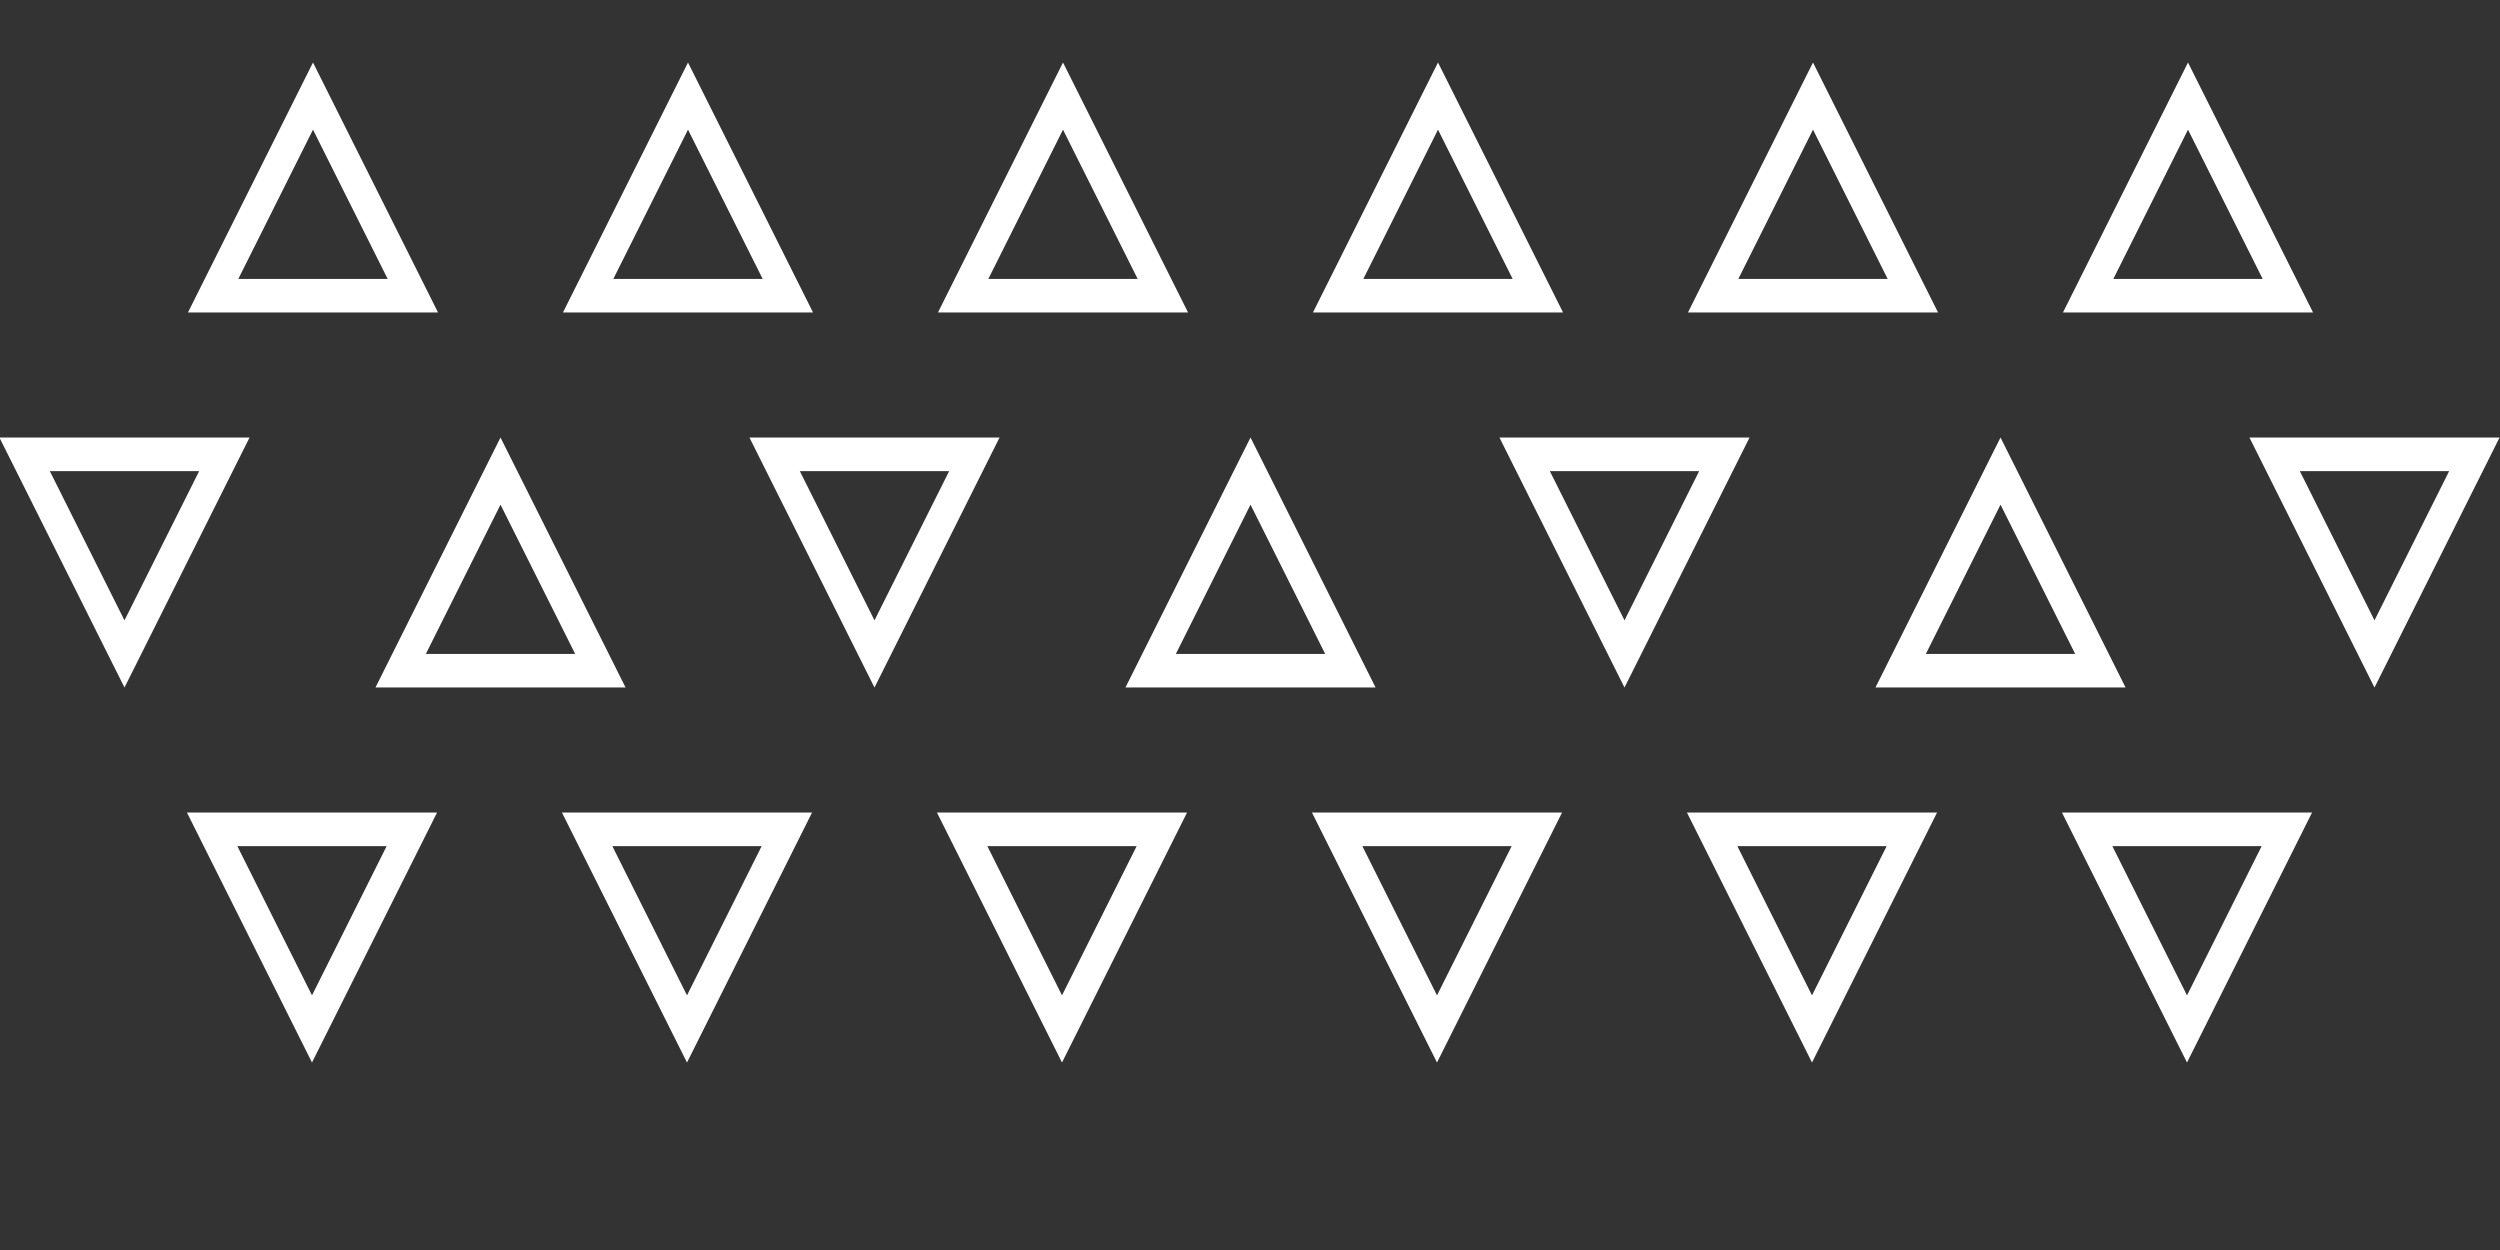<?xml version="1.0" encoding="UTF-8" standalone="no"?>
<!-- Created with Inkscape (http://www.inkscape.org/) -->

<svg
   width="105.833mm"
   height="52.917mm"
   viewBox="0 0 105.833 52.917"
   version="1.1"
   id="svg1"
   xml:space="preserve"
   inkscape:version="1.4.2 (f4327f4, 2025-05-13)"
   sodipodi:docname="shapes_triangles.svg"
   xmlns:inkscape="http://www.inkscape.org/namespaces/inkscape"
   xmlns:sodipodi="http://sodipodi.sourceforge.net/DTD/sodipodi-0.dtd"
   xmlns="http://www.w3.org/2000/svg"
   xmlns:svg="http://www.w3.org/2000/svg"><rect x="0" y="0" width="105.833" height="52.917" fill="#333333" stroke="none"/><sodipodi:namedview
     id="namedview1"
     pagecolor="#ffffff"
     bordercolor="#000000"
     borderopacity="0.25"
     inkscape:showpageshadow="2"
     inkscape:pageopacity="0.0"
     inkscape:pagecheckerboard="0"
     inkscape:deskcolor="#d1d1d1"
     inkscape:document-units="mm"
     showguides="true"
     inkscape:zoom="1.2674155"
     inkscape:cx="203.16936"
     inkscape:cy="90.341328"
     inkscape:window-width="1360"
     inkscape:window-height="705"
     inkscape:window-x="-8"
     inkscape:window-y="-8"
     inkscape:window-maximized="1"
     inkscape:current-layer="layer1"
     showgrid="false"><sodipodi:guide
       position="52.917,26.458"
       orientation="-1,0"
       id="guide2"
       inkscape:locked="false"
       inkscape:label=""
       inkscape:color="rgb(0,134,229)" /><sodipodi:guide
       position="53.841,210.401"
       orientation="0,1"
       id="guide3"
       inkscape:locked="false"
       inkscape:label=""
       inkscape:color="rgb(0,134,229)" /><sodipodi:guide
       position="52.905,26.445"
       orientation="0,-1"
       id="guide4"
       inkscape:locked="false" /></sodipodi:namedview><defs
     id="defs1" /><g
     inkscape:label="Ebene 1"
     inkscape:groupmode="layer"
     id="layer1"
     transform="translate(-46.159,-13.401)"><path
       sodipodi:type="star"
       style="fill:none;stroke:#ffffff;stroke-width:1.844;stroke-dasharray:none;stroke-opacity:1;fill-opacity:1"
       id="path2"
       inkscape:flatsided="false"
       sodipodi:sides="3"
       sodipodi:cx="99.075455"
       sodipodi:cy="7.347507"
       sodipodi:r1="7.3065357"
       sodipodi:r2="3.6532676"
       sodipodi:arg1="-1.5707963"
       sodipodi:arg2="-0.52359878"
       inkscape:rounded="0"
       inkscape:randomized="0"
       d="m 99.075,0.041 3.164,5.48 3.164,5.48 -6.328,0 -6.328,0 3.164,-5.48 z"
       inkscape:transform-center-y="-1.4084867"
       transform="matrix(0.668,0,0,0.771,-6.773,17.437)" /><path
       sodipodi:type="star"
       style="fill:none;stroke:#ffffff;stroke-width:1.844;stroke-dasharray:none;stroke-opacity:1;fill-opacity:1"
       id="path22"
       inkscape:flatsided="false"
       sodipodi:sides="3"
       sodipodi:cx="99.075455"
       sodipodi:cy="7.347507"
       sodipodi:r1="7.3065357"
       sodipodi:r2="3.6532676"
       sodipodi:arg1="-1.5707963"
       sodipodi:arg2="-0.52359878"
       inkscape:rounded="0"
       inkscape:randomized="0"
       d="m 99.075,0.041 3.164,5.48 3.164,5.48 -6.328,0 -6.328,0 3.164,-5.48 z"
       inkscape:transform-center-y="-1.4084867"
       transform="matrix(0.668,0,0,0.771,9.102,17.437)" /><path
       sodipodi:type="star"
       style="fill:none;stroke:#ffffff;stroke-width:1.844;stroke-dasharray:none;stroke-opacity:1;fill-opacity:1"
       id="path23"
       inkscape:flatsided="false"
       sodipodi:sides="3"
       sodipodi:cx="99.075455"
       sodipodi:cy="7.347507"
       sodipodi:r1="7.3065357"
       sodipodi:r2="3.6532676"
       sodipodi:arg1="-1.5707963"
       sodipodi:arg2="-0.52359878"
       inkscape:rounded="0"
       inkscape:randomized="0"
       d="m 99.075,0.041 3.164,5.48 3.164,5.48 -6.328,0 -6.328,0 3.164,-5.48 z"
       transform="matrix(0.668,0,0,0.771,24.977,17.437)"
       inkscape:transform-center-y="-1.4084867" /><path
       sodipodi:type="star"
       style="fill:none;stroke:#ffffff;stroke-width:1.844;stroke-dasharray:none;stroke-opacity:1;fill-opacity:1"
       id="path24"
       inkscape:flatsided="false"
       sodipodi:sides="3"
       sodipodi:cx="99.075455"
       sodipodi:cy="7.347507"
       sodipodi:r1="7.3065357"
       sodipodi:r2="3.6532676"
       sodipodi:arg1="-1.5707963"
       sodipodi:arg2="-0.52359878"
       inkscape:rounded="0"
       inkscape:randomized="0"
       d="m 99.075,0.041 3.164,5.48 3.164,5.48 -6.328,0 -6.328,0 3.164,-5.48 z"
       transform="matrix(0.668,0,0,0.771,40.852,17.437)"
       inkscape:transform-center-y="-1.4084867" /><path
       sodipodi:type="star"
       style="fill:none;stroke:#ffffff;stroke-width:1.844;stroke-dasharray:none;stroke-opacity:1;fill-opacity:1"
       id="path25"
       inkscape:flatsided="false"
       sodipodi:sides="3"
       sodipodi:cx="99.075455"
       sodipodi:cy="7.347507"
       sodipodi:r1="7.3065357"
       sodipodi:r2="3.6532676"
       sodipodi:arg1="-1.5707963"
       sodipodi:arg2="-0.52359878"
       inkscape:rounded="0"
       inkscape:randomized="0"
       d="m 99.075,0.041 3.164,5.48 3.164,5.48 -6.328,0 -6.328,0 3.164,-5.48 z"
       transform="matrix(0.668,0,0,0.771,56.727,17.437)"
       inkscape:transform-center-y="-1.4084867" /><path
       sodipodi:type="star"
       style="fill:none;stroke:#ffffff;stroke-width:1.844;stroke-dasharray:none;stroke-opacity:1;fill-opacity:1"
       id="path26"
       inkscape:flatsided="false"
       sodipodi:sides="3"
       sodipodi:cx="99.075455"
       sodipodi:cy="7.347507"
       sodipodi:r1="7.3065357"
       sodipodi:r2="3.6532676"
       sodipodi:arg1="-1.5707963"
       sodipodi:arg2="-0.52359878"
       inkscape:rounded="0"
       inkscape:randomized="0"
       d="m 99.075,0.041 3.164,5.48 3.164,5.48 -6.328,0 -6.328,0 3.164,-5.48 z"
       transform="matrix(0.668,0,0,0.771,72.602,17.437)"
       inkscape:transform-center-y="-1.4084867" /><path
       sodipodi:type="star"
       style="fill:none;stroke:#ffffff;stroke-width:1.844;stroke-dasharray:none;stroke-opacity:1;fill-opacity:1"
       id="path37"
       inkscape:flatsided="false"
       sodipodi:sides="3"
       sodipodi:cx="99.075455"
       sodipodi:cy="7.347507"
       sodipodi:r1="7.3065357"
       sodipodi:r2="3.6532676"
       sodipodi:arg1="-1.5707963"
       sodipodi:arg2="-0.52359878"
       inkscape:rounded="0"
       inkscape:randomized="0"
       d="m 99.075,0.041 3.164,5.48 3.164,5.48 -6.328,0 -6.328,0 3.164,-5.48 z"
       transform="matrix(-0.668,0,0,-0.771,204.924,56.991)"
       inkscape:transform-center-x="-3.7155468e-06"
       inkscape:transform-center-y="1.4084865" /><path
       sodipodi:type="star"
       style="fill:none;stroke:#ffffff;stroke-width:1.844;stroke-dasharray:none;stroke-opacity:1;fill-opacity:1"
       id="path38"
       inkscape:flatsided="false"
       sodipodi:sides="3"
       sodipodi:cx="99.075455"
       sodipodi:cy="7.347507"
       sodipodi:r1="7.3065357"
       sodipodi:r2="3.6532676"
       sodipodi:arg1="-1.5707963"
       sodipodi:arg2="-0.52359878"
       inkscape:rounded="0"
       inkscape:randomized="0"
       d="m 99.075,0.041 3.164,5.48 3.164,5.48 -6.328,0 -6.328,0 3.164,-5.48 z"
       transform="matrix(-0.668,0,0,-0.771,189.049,56.991)"
       inkscape:transform-center-x="-3.7155468e-06"
       inkscape:transform-center-y="1.4084865" /><path
       sodipodi:type="star"
       style="fill:none;stroke:#ffffff;stroke-width:1.844;stroke-dasharray:none;stroke-opacity:1;fill-opacity:1"
       id="path39"
       inkscape:flatsided="false"
       sodipodi:sides="3"
       sodipodi:cx="99.075455"
       sodipodi:cy="7.347507"
       sodipodi:r1="7.3065357"
       sodipodi:r2="3.6532676"
       sodipodi:arg1="-1.5707963"
       sodipodi:arg2="-0.52359878"
       inkscape:rounded="0"
       inkscape:randomized="0"
       d="m 99.075,0.041 3.164,5.48 3.164,5.48 -6.328,0 -6.328,0 3.164,-5.48 z"
       transform="matrix(-0.668,0,0,-0.771,173.174,56.991)"
       inkscape:transform-center-y="1.4084865" /><path
       sodipodi:type="star"
       style="fill:none;stroke:#ffffff;stroke-width:1.844;stroke-dasharray:none;stroke-opacity:1;fill-opacity:1"
       id="path40"
       inkscape:flatsided="false"
       sodipodi:sides="3"
       sodipodi:cx="99.075455"
       sodipodi:cy="7.347507"
       sodipodi:r1="7.3065357"
       sodipodi:r2="3.6532676"
       sodipodi:arg1="-1.5707963"
       sodipodi:arg2="-0.52359878"
       inkscape:rounded="0"
       inkscape:randomized="0"
       d="m 99.075,0.041 3.164,5.48 3.164,5.48 -6.328,0 -6.328,0 3.164,-5.48 z"
       transform="matrix(-0.668,0,0,-0.771,157.299,56.991)"
       inkscape:transform-center-y="1.4084865" /><path
       sodipodi:type="star"
       style="fill:none;stroke:#ffffff;stroke-width:1.844;stroke-dasharray:none;stroke-opacity:1;fill-opacity:1"
       id="path41"
       inkscape:flatsided="false"
       sodipodi:sides="3"
       sodipodi:cx="99.075455"
       sodipodi:cy="7.347507"
       sodipodi:r1="7.3065357"
       sodipodi:r2="3.6532676"
       sodipodi:arg1="-1.5707963"
       sodipodi:arg2="-0.52359878"
       inkscape:rounded="0"
       inkscape:randomized="0"
       d="m 99.075,0.041 3.164,5.48 3.164,5.48 -6.328,0 -6.328,0 3.164,-5.48 z"
       transform="matrix(-0.668,0,0,-0.771,141.424,56.991)"
       inkscape:transform-center-y="1.4084865" /><path
       sodipodi:type="star"
       style="fill:none;stroke:#ffffff;stroke-width:1.844;stroke-dasharray:none;stroke-opacity:1;fill-opacity:1"
       id="path42"
       inkscape:flatsided="false"
       sodipodi:sides="3"
       sodipodi:cx="99.075455"
       sodipodi:cy="7.347507"
       sodipodi:r1="7.3065357"
       sodipodi:r2="3.6532676"
       sodipodi:arg1="-1.5707963"
       sodipodi:arg2="-0.52359878"
       inkscape:rounded="0"
       inkscape:randomized="0"
       d="m 99.075,0.041 3.164,5.48 3.164,5.48 -6.328,0 -6.328,0 3.164,-5.48 z"
       transform="matrix(-0.668,0,0,-0.771,125.549,56.991)"
       inkscape:transform-center-y="1.4084865" /><path
       sodipodi:type="star"
       style="fill:none;stroke:#ffffff;stroke-width:1.844;stroke-dasharray:none;stroke-opacity:1;fill-opacity:1"
       id="path44"
       inkscape:flatsided="false"
       sodipodi:sides="3"
       sodipodi:cx="99.075455"
       sodipodi:cy="7.347507"
       sodipodi:r1="7.3065357"
       sodipodi:r2="3.6532676"
       sodipodi:arg1="-1.5707963"
       sodipodi:arg2="-0.52359878"
       inkscape:rounded="0"
       inkscape:randomized="0"
       d="m 99.075,0.041 3.164,5.48 3.164,5.48 -6.328,0 -6.328,0 3.164,-5.48 z"
       transform="matrix(-0.668,0,0,-0.771,117.611,41.116)"
       inkscape:transform-center-y="1.4084865" /><path
       sodipodi:type="star"
       style="fill:none;stroke:#ffffff;stroke-width:1.844;stroke-dasharray:none;stroke-opacity:1;fill-opacity:1"
       id="path45"
       inkscape:flatsided="false"
       sodipodi:sides="3"
       sodipodi:cx="99.075455"
       sodipodi:cy="7.347507"
       sodipodi:r1="7.3065357"
       sodipodi:r2="3.6532676"
       sodipodi:arg1="-1.5707963"
       sodipodi:arg2="-0.52359878"
       inkscape:rounded="0"
       inkscape:randomized="0"
       d="m 99.075,0.041 3.164,5.48 3.164,5.48 -6.328,0 -6.328,0 3.164,-5.48 z"
       inkscape:transform-center-y="-1.4084867"
       transform="matrix(0.668,0,0,0.771,1.165,33.312)" /><path
       sodipodi:type="star"
       style="fill:none;stroke:#ffffff;stroke-width:1.844;stroke-dasharray:none;stroke-opacity:1;fill-opacity:1"
       id="path46"
       inkscape:flatsided="false"
       sodipodi:sides="3"
       sodipodi:cx="99.075455"
       sodipodi:cy="7.347507"
       sodipodi:r1="7.3065357"
       sodipodi:r2="3.6532676"
       sodipodi:arg1="-1.5707963"
       sodipodi:arg2="-0.52359878"
       inkscape:rounded="0"
       inkscape:randomized="0"
       d="m 99.075,0.041 3.164,5.48 3.164,5.48 -6.328,0 -6.328,0 3.164,-5.48 z"
       transform="matrix(-0.668,0,0,-0.771,149.361,41.116)"
       inkscape:transform-center-y="1.4084865" /><path
       sodipodi:type="star"
       style="fill:none;stroke:#ffffff;stroke-width:1.844;stroke-dasharray:none;stroke-opacity:1;fill-opacity:1"
       id="path47"
       inkscape:flatsided="false"
       sodipodi:sides="3"
       sodipodi:cx="99.075455"
       sodipodi:cy="7.347507"
       sodipodi:r1="7.3065357"
       sodipodi:r2="3.6532676"
       sodipodi:arg1="-1.5707963"
       sodipodi:arg2="-0.52359878"
       inkscape:rounded="0"
       inkscape:randomized="0"
       d="m 99.075,0.041 3.164,5.48 3.164,5.48 -6.328,0 -6.328,0 3.164,-5.48 z"
       transform="matrix(0.668,0,0,0.771,32.915,33.312)"
       inkscape:transform-center-y="-1.4084867" /><path
       sodipodi:type="star"
       style="fill:none;stroke:#ffffff;stroke-width:1.844;stroke-dasharray:none;stroke-opacity:1;fill-opacity:1"
       id="path48"
       inkscape:flatsided="false"
       sodipodi:sides="3"
       sodipodi:cx="99.075455"
       sodipodi:cy="7.347507"
       sodipodi:r1="7.3065357"
       sodipodi:r2="3.6532676"
       sodipodi:arg1="-1.5707963"
       sodipodi:arg2="-0.52359878"
       inkscape:rounded="0"
       inkscape:randomized="0"
       d="m 99.075,0.041 3.164,5.48 3.164,5.48 -6.328,0 -6.328,0 3.164,-5.48 z"
       transform="matrix(-0.668,0,0,-0.771,181.111,41.116)"
       inkscape:transform-center-y="1.4084865" /><path
       sodipodi:type="star"
       style="fill:none;stroke:#ffffff;stroke-width:1.844;stroke-dasharray:none;stroke-opacity:1;fill-opacity:1"
       id="path49"
       inkscape:flatsided="false"
       sodipodi:sides="3"
       sodipodi:cx="99.075455"
       sodipodi:cy="7.347507"
       sodipodi:r1="7.3065357"
       sodipodi:r2="3.6532676"
       sodipodi:arg1="-1.5707963"
       sodipodi:arg2="-0.52359878"
       inkscape:rounded="0"
       inkscape:randomized="0"
       d="m 99.075,0.041 3.164,5.48 3.164,5.48 -6.328,0 -6.328,0 3.164,-5.48 z"
       transform="matrix(0.668,0,0,0.771,64.665,33.312)"
       inkscape:transform-center-y="-1.4084867" /><path
       sodipodi:type="star"
       style="fill:none;stroke:#ffffff;stroke-width:1.844;stroke-dasharray:none;stroke-opacity:1;fill-opacity:1"
       id="path50"
       inkscape:flatsided="false"
       sodipodi:sides="3"
       sodipodi:cx="99.075455"
       sodipodi:cy="7.347507"
       sodipodi:r1="7.3065357"
       sodipodi:r2="3.6532676"
       sodipodi:arg1="-1.5707963"
       sodipodi:arg2="-0.52359878"
       inkscape:rounded="0"
       inkscape:randomized="0"
       d="m 99.075,0.041 3.164,5.48 3.164,5.48 -6.328,0 -6.328,0 3.164,-5.48 z"
       transform="matrix(-0.668,0,0,-0.771,212.861,41.116)"
       inkscape:transform-center-x="-3.7155468e-06"
       inkscape:transform-center-y="1.4084865" /></g></svg>
